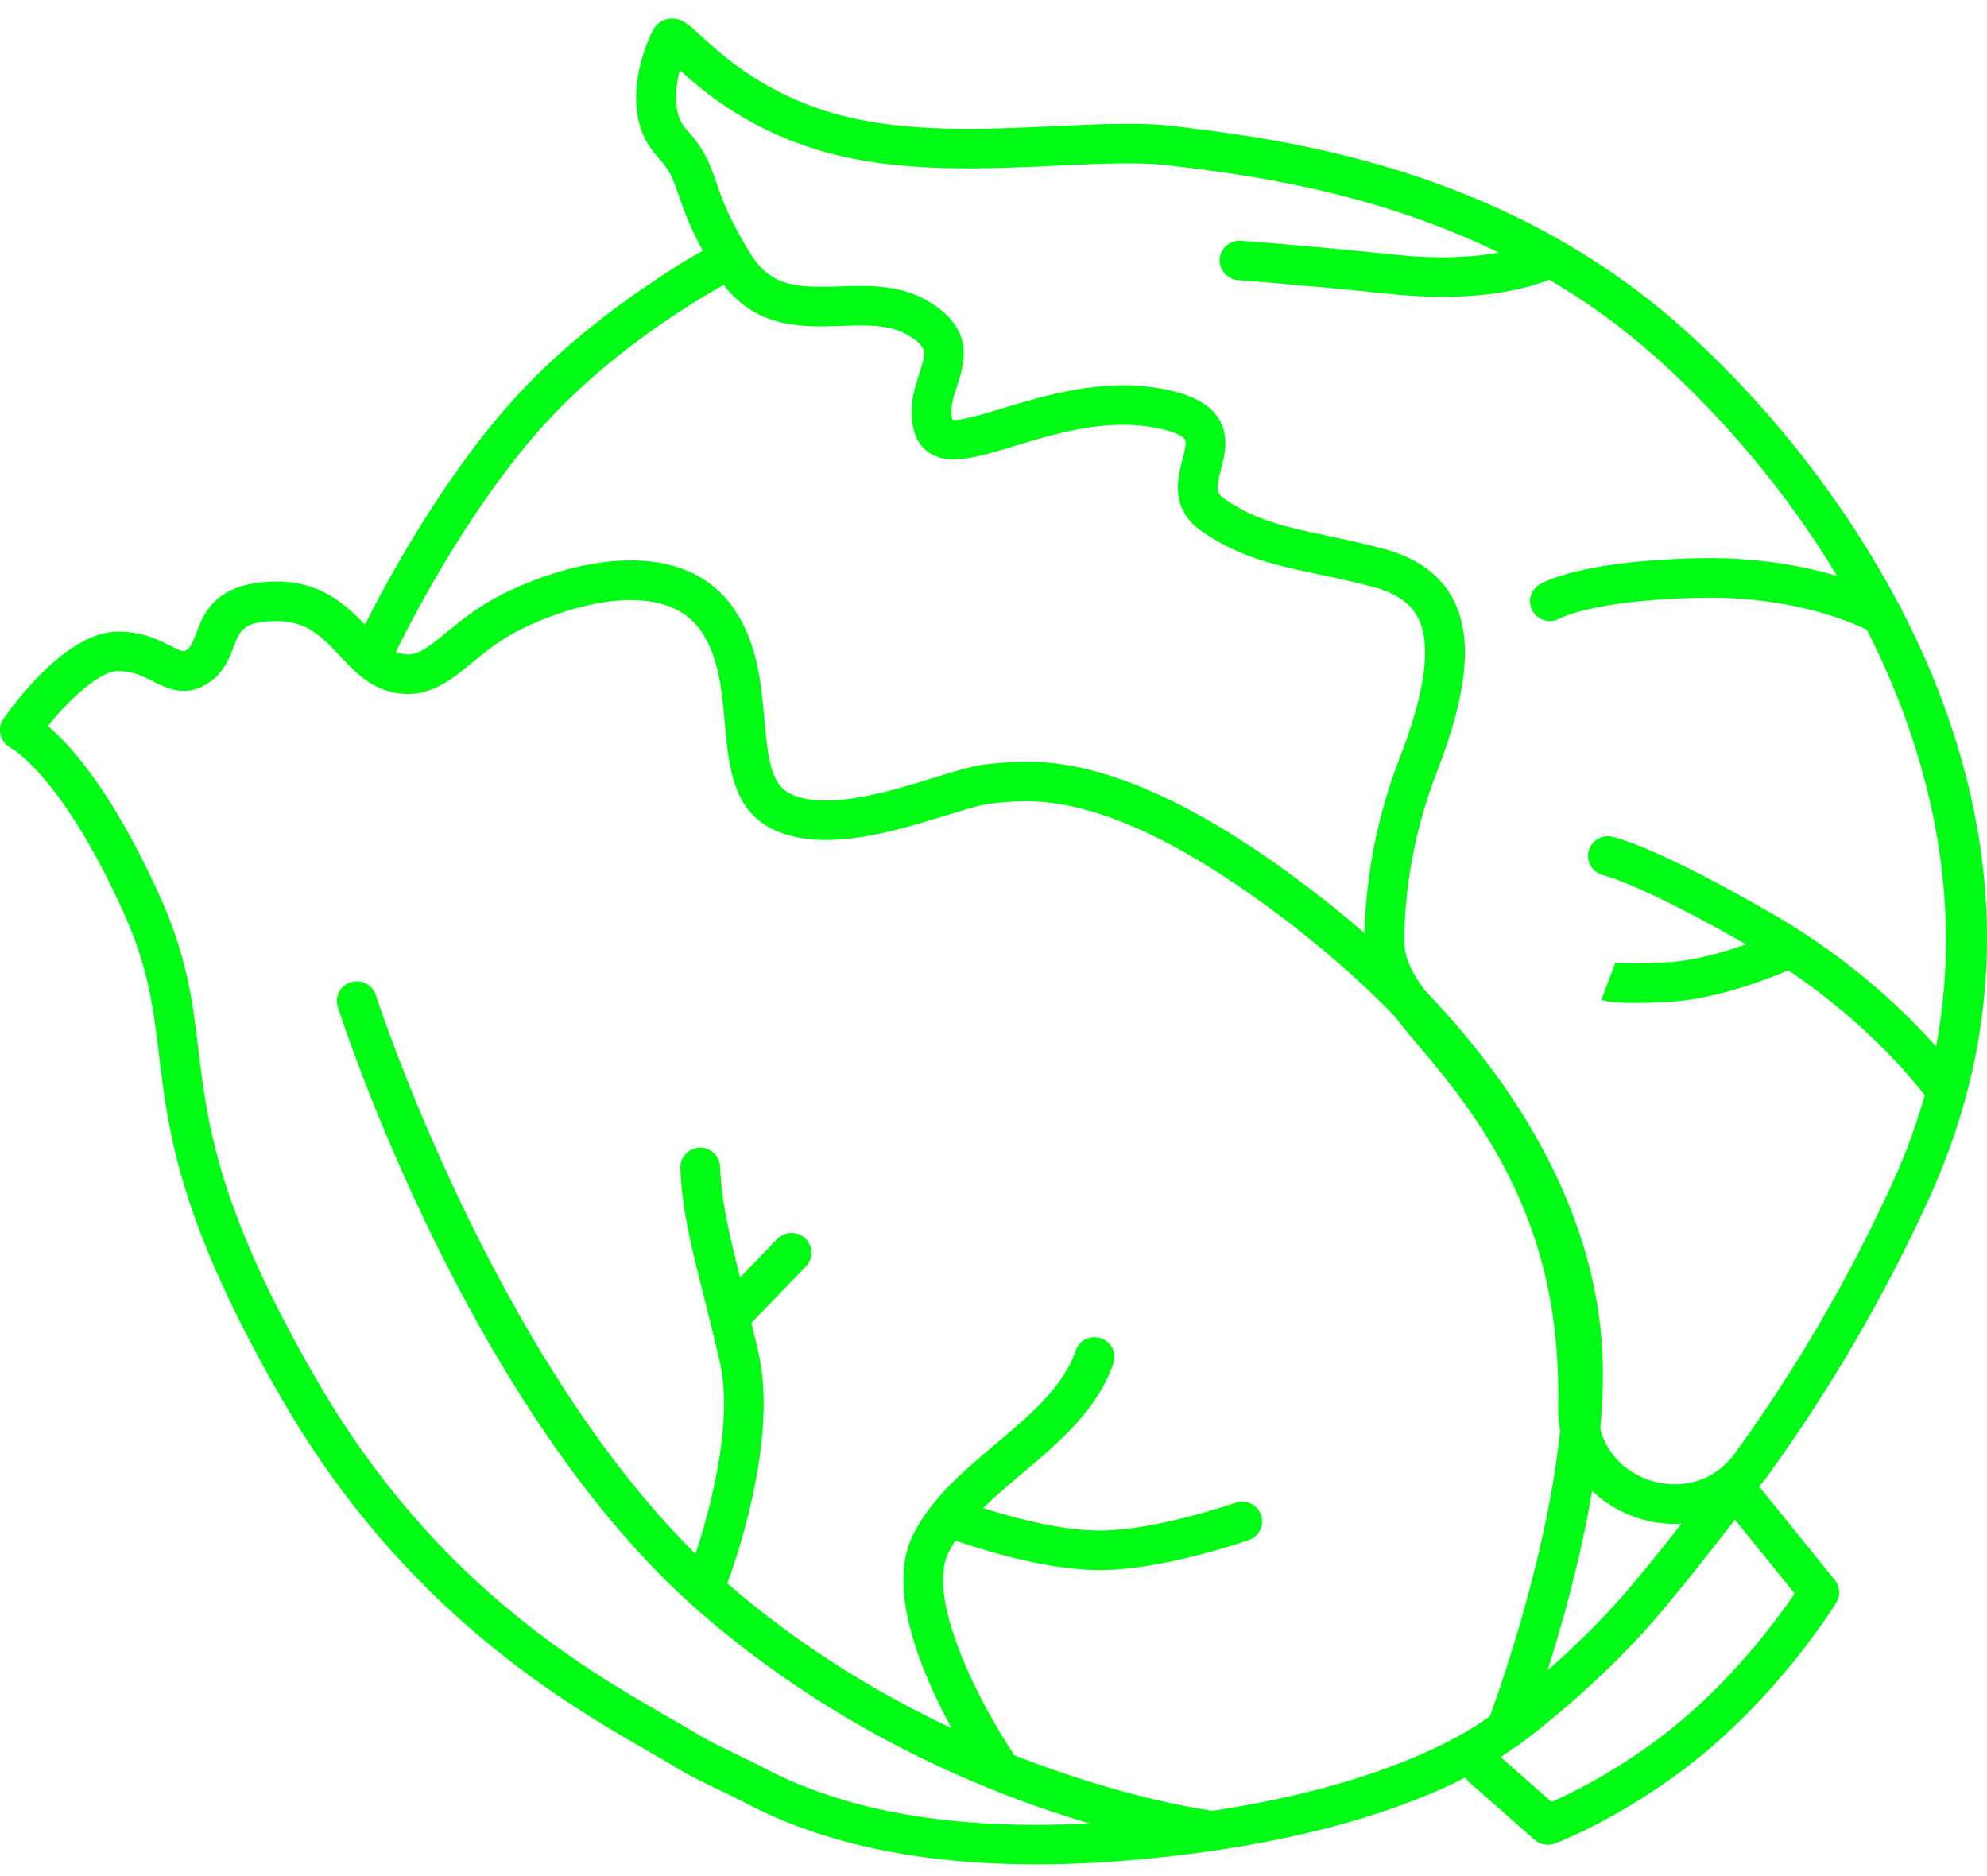 <svg width="89" height="84" viewBox="0 0 89 84" fill="#00fc15" xmlns="http://www.w3.org/2000/svg">
	<path d="M89 42.011C89 45.969 88.14 49.853 86.421 53.635C84.438 57.995 82.003 62.184 79.183 66.084C79.059 66.254 78.929 66.415 78.79 66.567L82.181 70.761C82.417 71.052 82.443 71.46 82.246 71.778C82.157 71.924 80.016 75.373 76.593 78.293C73.157 81.223 69.784 82.508 69.642 82.561C69.334 82.677 68.985 82.613 68.739 82.396L65.81 79.818C65.739 79.754 65.68 79.683 65.634 79.606C63.058 80.924 58.264 82.693 50.371 83.331C43.381 83.895 37.65 83.015 33.335 80.714C33.104 80.591 32.726 80.409 32.318 80.212C31.619 79.874 30.896 79.526 30.501 79.286C30.112 79.049 29.664 78.791 29.168 78.505C25.311 76.286 18.134 72.156 12.664 62.721C8.028 54.724 7.546 50.744 7.121 47.234C6.868 45.146 6.649 43.343 5.558 40.916C2.782 34.741 0.511 33.507 0.488 33.495C0.262 33.378 0.09 33.165 0.028 32.919C-0.034 32.673 0.006 32.408 0.152 32.199C0.601 31.552 2.958 28.323 5.236 28.288C6.34 28.27 7.096 28.651 7.647 28.93C8.213 29.216 8.226 29.205 8.387 29.085C8.56 28.956 8.655 28.72 8.796 28.346C9.133 27.455 9.642 26.108 12.257 26.045C14.34 25.995 15.503 27.089 16.346 27.98C17.228 26.22 19.635 21.707 22.788 18.128C24.825 15.815 27.206 14.002 28.843 12.887C30.093 12.037 30.917 11.525 31.482 11.232C30.861 10.092 30.594 9.316 30.387 8.714C30.144 8.007 30.009 7.617 29.439 7.005C27.543 4.97 29.034 1.645 29.313 1.243C29.471 1.016 29.719 0.868 29.994 0.838C30.503 0.782 30.819 1.072 31.392 1.599C32.344 2.475 34.326 4.297 37.689 5.173C40.703 5.957 44.205 5.793 47.294 5.648C49.245 5.557 51.087 5.471 52.543 5.646C57.303 6.218 67.21 7.407 75.353 14.68C79.248 18.158 82.649 22.522 85.034 27.037C85.094 27.115 85.139 27.203 85.17 27.296C85.748 28.409 86.263 29.531 86.709 30.65C88.237 34.486 89 38.282 89 42.011ZM86.719 46.874C87.965 40.258 86.473 33.817 83.621 28.203C82.825 27.814 80.161 26.687 76.133 26.771C71.386 26.87 69.886 27.688 69.872 27.697C69.451 27.934 68.908 27.799 68.66 27.386C68.411 26.973 68.532 26.443 68.941 26.187C69.117 26.077 70.81 25.11 76.095 25C78.717 24.946 80.814 25.355 82.289 25.798C80 21.988 77.127 18.643 74.165 15.998C72.628 14.625 71.02 13.48 69.393 12.523C68.597 12.847 66.296 13.576 62.434 13.18C57.935 12.719 55.482 12.549 55.458 12.547C54.967 12.514 54.602 12.084 54.631 11.604C54.664 11.115 55.089 10.747 55.58 10.781C55.605 10.783 58.083 10.954 62.617 11.418C64.598 11.621 66.102 11.499 67.138 11.313C61.318 8.483 55.579 7.794 52.33 7.404C51.022 7.247 49.252 7.329 47.379 7.417C44.161 7.567 40.515 7.738 37.24 6.885C33.737 5.973 31.591 4.178 30.449 3.141C30.233 3.966 30.119 5.129 30.746 5.801C31.573 6.689 31.804 7.361 32.072 8.14C32.325 8.876 32.64 9.792 33.63 11.385C34.544 12.856 35.742 12.891 37.622 12.826C38.866 12.783 40.275 12.735 41.521 13.457C43.7 14.721 43.199 16.259 42.87 17.277C42.691 17.827 42.535 18.306 42.652 18.806C43.036 18.853 44.114 18.526 44.916 18.282C46.757 17.724 49.278 16.959 51.823 17.373C53.245 17.605 54.114 18.029 54.56 18.708C55.08 19.501 54.863 20.346 54.687 21.023C54.456 21.915 54.477 22.088 54.85 22.344C56.275 23.324 57.576 23.597 59.377 23.976C60.135 24.136 60.996 24.318 61.963 24.575C63.475 24.978 64.532 25.75 65.105 26.872C65.976 28.577 65.737 31.032 64.35 34.596C63.182 37.6 62.913 40.335 62.894 42.1C62.894 42.109 62.894 42.118 62.894 42.128C62.894 42.897 63.255 43.592 63.82 44.356C68.745 49.468 71.524 55.097 71.776 60.644C71.825 61.716 71.784 62.845 71.679 63.988C71.993 65.234 72.962 65.986 73.887 66.292C75.039 66.673 76.655 66.547 77.738 65.049C80.489 61.245 82.865 57.159 84.799 52.904C85.383 51.619 85.851 50.332 86.21 49.05C85.781 48.484 83.695 45.868 80.097 43.455C79.672 43.642 77.103 44.731 74.827 44.863C73.692 44.929 72.233 44.967 71.725 44.777L72.352 43.12C72.352 43.12 72.332 43.109 72.278 43.096C72.299 43.101 72.802 43.207 74.723 43.095C75.918 43.026 77.262 42.627 78.205 42.292C73.515 39.601 71.844 39.205 71.827 39.201C71.352 39.094 71.047 38.625 71.148 38.151C71.25 37.677 71.713 37.371 72.19 37.468C72.384 37.507 74.232 37.936 79.476 40.978C83.033 43.041 85.455 45.44 86.719 46.874ZM69.499 80.7C70.516 80.25 72.98 79.042 75.434 76.948C77.887 74.856 79.675 72.414 80.388 71.369L77.709 68.055C76.773 69.269 75.25 71.216 74.176 72.459C71.34 75.745 68.075 78.112 67.936 78.211C67.88 78.251 67.82 78.284 67.759 78.31C67.623 78.412 67.443 78.541 67.217 78.691L69.499 80.7ZM69.316 74.809C70.38 73.876 71.651 72.666 72.826 71.305C73.545 70.473 74.492 69.288 75.314 68.24C74.661 68.278 73.989 68.192 73.324 67.972C72.541 67.713 71.861 67.296 71.312 66.764C70.798 69.814 69.972 72.746 69.316 74.809ZM66.735 76.858C67.181 75.645 69.317 69.617 69.879 64.071C69.816 63.726 69.787 63.366 69.793 62.999C69.824 61.289 69.703 59.653 69.425 58.142C68.405 52.59 65.35 48.972 63.524 46.81C63.202 46.43 62.914 46.088 62.675 45.784C62.599 45.688 62.524 45.59 62.449 45.492C60.965 43.963 59.276 42.479 57.393 41.058C49.949 35.439 46.389 35.789 44.678 35.956L44.43 35.98C43.987 36.02 43.186 36.267 42.338 36.529C40.133 37.209 37.114 38.14 34.886 37.26C32.829 36.448 32.644 34.38 32.465 32.381C32.337 30.947 32.204 29.463 31.434 28.308C29.782 25.831 25.533 27.079 23.283 28.207C22.394 28.652 21.725 29.202 21.135 29.687C20.124 30.518 19.079 31.377 17.502 30.983C16.495 30.732 15.845 30.038 15.215 29.367C14.417 28.517 13.727 27.781 12.3 27.815C10.886 27.849 10.736 28.247 10.464 28.969C10.281 29.453 10.054 30.055 9.457 30.5C8.396 31.294 7.498 30.84 6.842 30.51C6.372 30.272 5.928 30.048 5.264 30.058C4.431 30.071 3.08 31.354 2.142 32.51C3.201 33.409 5.08 35.513 7.184 40.193C8.384 42.864 8.629 44.884 8.888 47.022C9.293 50.364 9.752 54.153 14.206 61.836C19.438 70.861 26.086 74.687 30.059 76.972C30.569 77.266 31.03 77.531 31.431 77.775C31.752 77.97 32.496 78.329 33.095 78.618C33.529 78.827 33.931 79.021 34.177 79.152C37.891 81.134 42.802 81.976 48.79 81.66C44.304 80.335 37.633 77.628 31.433 72.27C21.041 63.289 15.37 45.839 15.133 45.1C14.986 44.633 15.244 44.136 15.712 43.988C16.18 43.84 16.681 44.097 16.83 44.563C16.884 44.73 22.041 60.593 31.152 69.591C31.729 67.847 32.886 63.798 32.238 60.982C31.972 59.824 31.72 58.823 31.497 57.94C30.945 55.755 30.546 54.176 30.474 52.318C30.473 52.306 30.473 52.294 30.473 52.283C30.473 51.81 30.849 51.417 31.328 51.399C31.82 51.38 32.233 51.76 32.252 52.249C32.315 53.843 32.662 55.283 33.149 57.213L34.813 55.488C35.154 55.135 35.717 55.123 36.072 55.462C36.426 55.801 36.438 56.361 36.098 56.714L33.656 59.245C33.759 59.668 33.865 60.115 33.974 60.589C34.856 64.442 32.964 69.867 32.577 70.912C32.585 70.919 32.593 70.927 32.601 70.934C35.928 73.809 39.429 75.893 42.624 77.396C41.333 75.035 39.666 71.181 40.898 68.728C41.715 67.099 43.185 65.859 44.607 64.659C46.162 63.348 47.63 62.11 48.182 60.487C48.34 60.024 48.845 59.776 49.311 59.933C49.776 60.09 50.026 60.591 49.868 61.056C49.158 63.143 47.43 64.6 45.758 66.01C45.151 66.522 44.559 67.021 44.032 67.535C45.188 67.907 47.376 68.526 49.162 68.546C51.705 68.574 55.306 67.311 55.342 67.299C55.805 67.135 56.315 67.375 56.479 67.836C56.645 68.296 56.403 68.803 55.939 68.967C55.781 69.024 52.005 70.349 49.142 70.317C46.629 70.289 43.596 69.274 42.796 68.99C42.684 69.162 42.582 69.338 42.491 69.518C41.384 71.728 44.225 76.803 45.308 78.407C45.349 78.468 45.382 78.532 45.406 78.598C50.472 80.597 54.228 81.084 54.294 81.091C54.303 81.093 54.311 81.094 54.319 81.095C62.376 79.874 65.98 77.432 66.735 76.858ZM61.118 41.793C61.165 39.88 61.487 37.05 62.689 33.957C63.848 30.979 64.126 28.864 63.517 27.674C63.178 27.011 62.519 26.557 61.502 26.286C60.581 26.04 59.781 25.872 59.008 25.709C57.157 25.319 55.557 24.983 53.839 23.801C52.387 22.804 52.747 21.413 52.963 20.582C53.055 20.223 53.161 19.816 53.069 19.676C53.031 19.619 52.781 19.324 51.535 19.12C49.4 18.773 47.201 19.44 45.435 19.976C43.796 20.474 42.611 20.833 41.727 20.343C41.455 20.191 41.097 19.888 40.942 19.302C40.673 18.284 40.951 17.424 41.176 16.732C41.489 15.764 41.566 15.533 40.624 14.986C39.823 14.522 38.784 14.557 37.684 14.595C35.992 14.654 33.912 14.726 32.42 12.759C31.249 13.403 27.256 15.744 24.127 19.294C20.835 23.031 18.319 27.991 17.731 29.195C17.797 29.224 17.866 29.248 17.935 29.266C18.583 29.427 18.971 29.167 20 28.321C20.63 27.804 21.414 27.16 22.481 26.625C25.927 24.898 30.728 24.045 32.917 27.328C33.937 28.859 34.097 30.646 34.239 32.223C34.409 34.127 34.554 35.223 35.543 35.613C37.187 36.263 39.859 35.438 41.811 34.837C42.792 34.534 43.64 34.273 44.27 34.216L44.503 34.194C46.44 34.004 50.469 33.609 58.469 39.646C59.397 40.347 60.281 41.063 61.118 41.793Z" fill="#00fc15" />
</svg>

